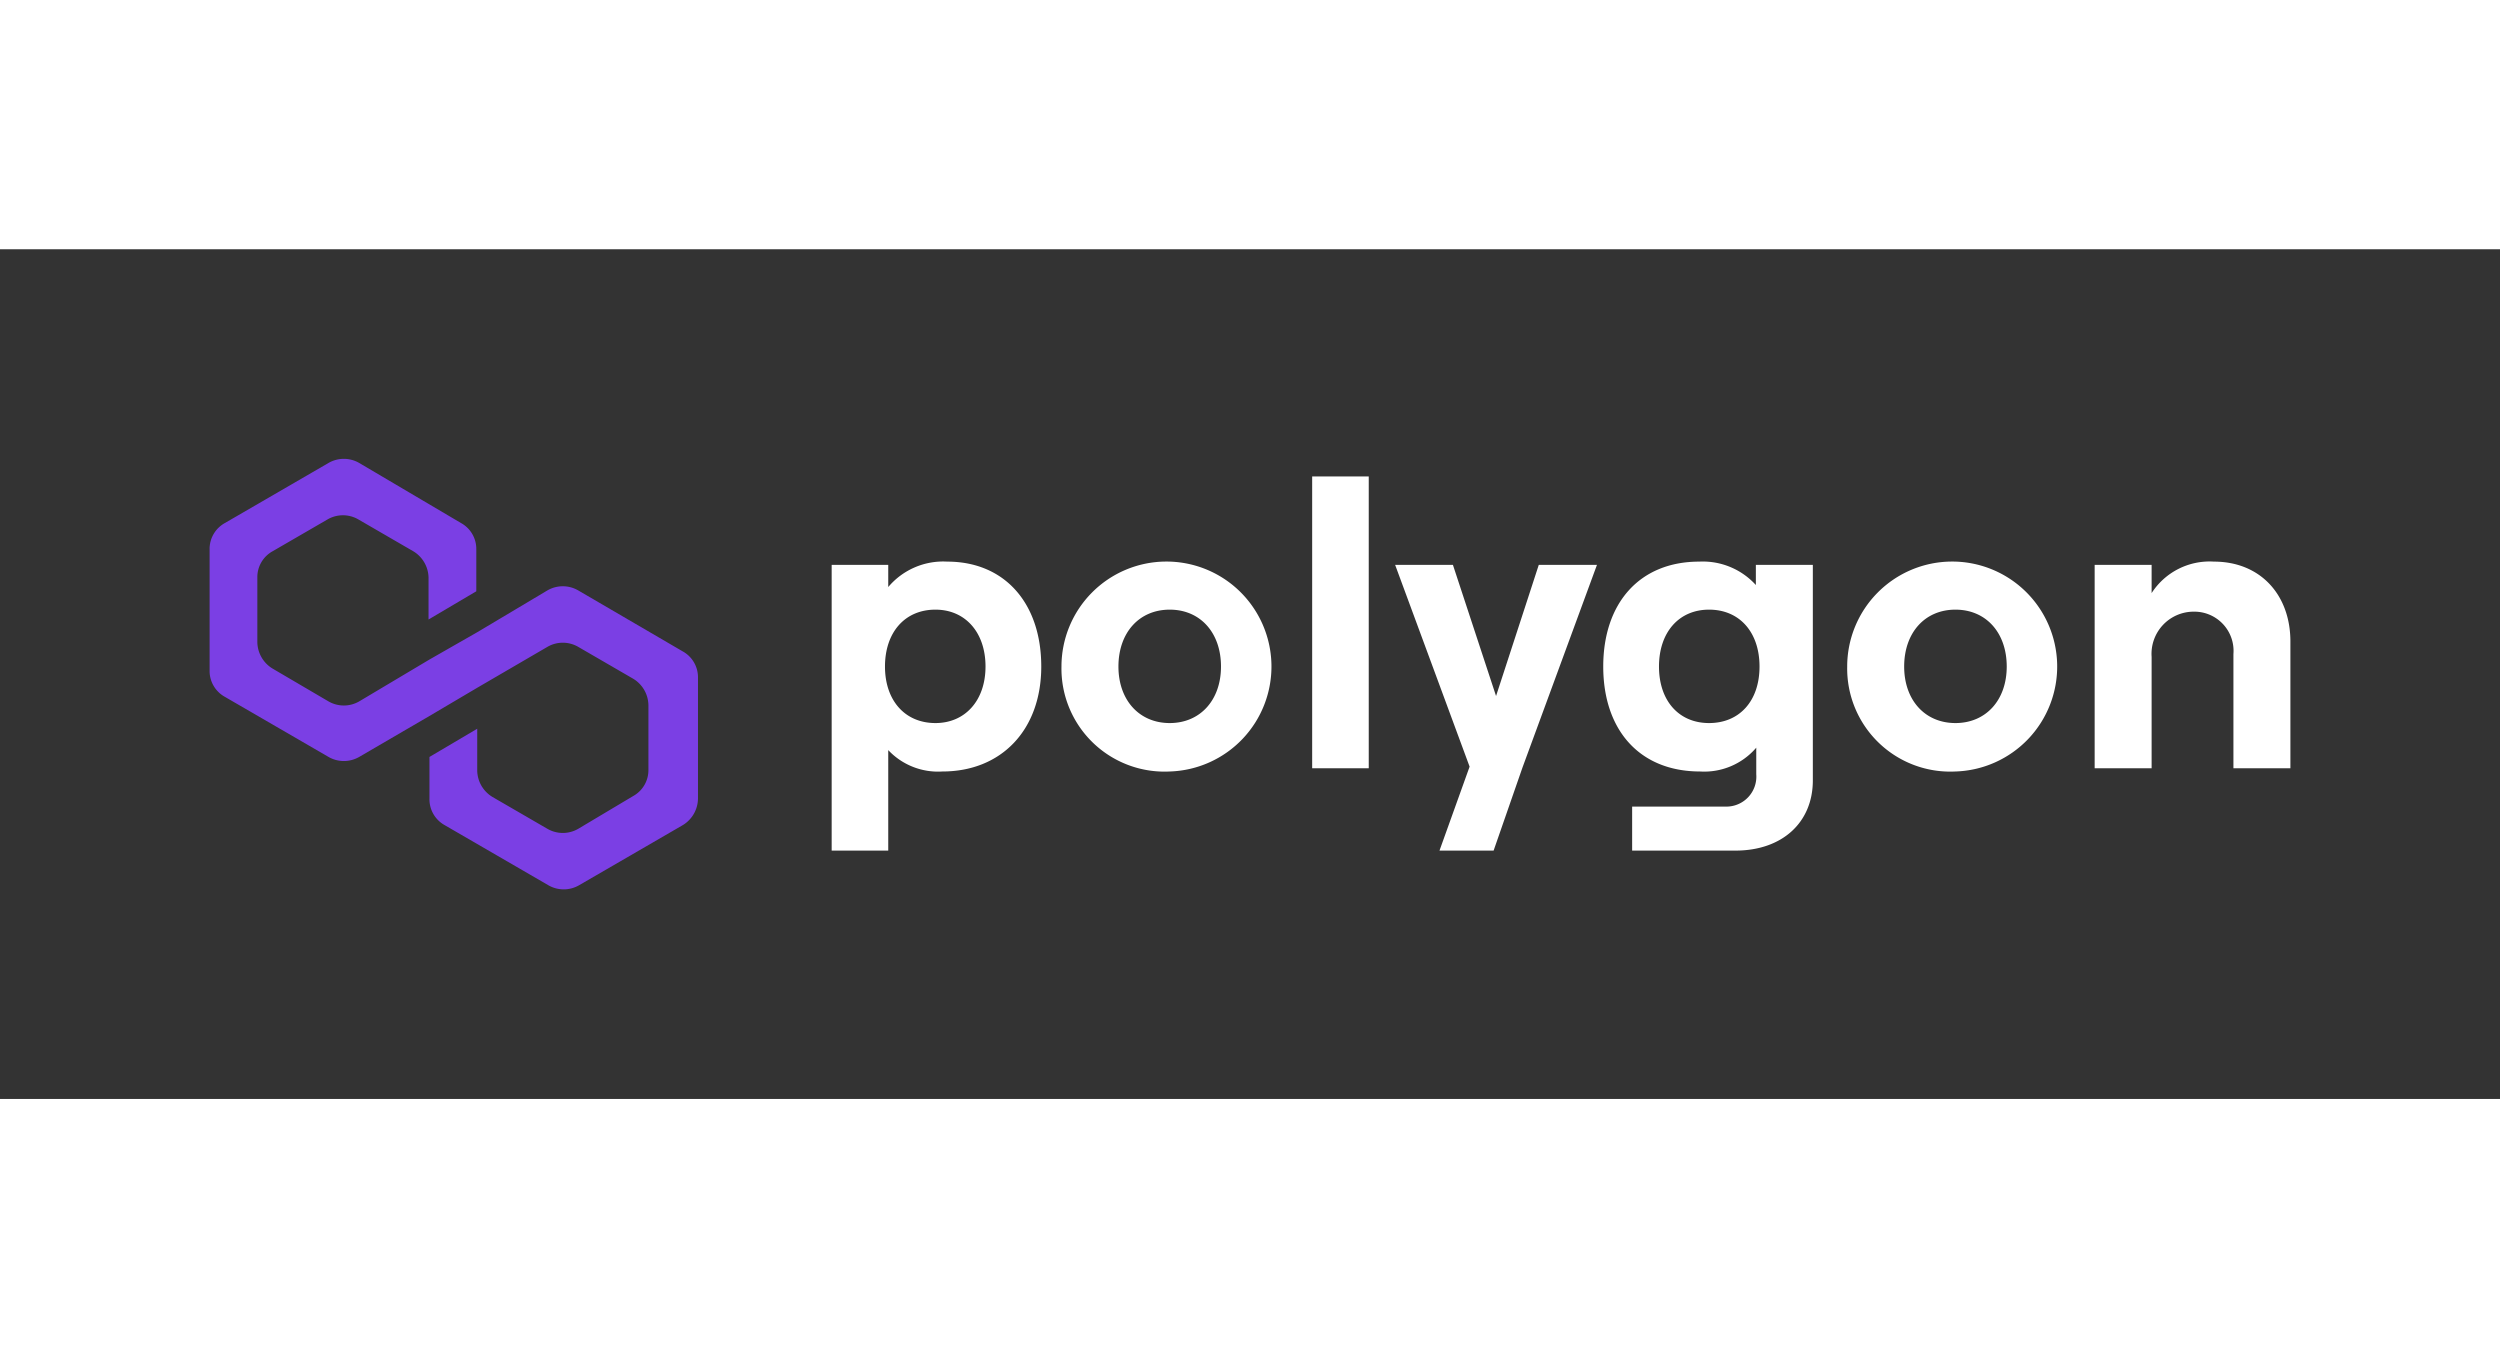 <svg width="280" height="151" id="Layer_1" data-name="Layer 1" xmlns="http://www.w3.org/2000/svg" viewBox="0 0 185.822 63.157"><rect x="0" y="0" width="185.822" height="63.157" fill="#333333" stroke="none"/><defs><style>.cls-1{fill:#7b3fe4;} .cls-2{fill:#FFF;}</style></defs><path class="cls-1" d="M42.971,25.354a2.28,2.28,0,0,0-2.277,0l-5.224,3.112-3.55,2.03-5.224,3.112a2.28,2.28,0,0,1-2.277,0l-4.152-2.436a2.337,2.337,0,0,1-1.139-1.962V24.407a2.197,2.197,0,0,1,1.139-1.962l4.085-2.368a2.28,2.28,0,0,1,2.277,0l4.085,2.368a2.337,2.337,0,0,1,1.139,1.962v3.112l3.55-2.097V22.31a2.197,2.197,0,0,0-1.139-1.962L26.697,15.883a2.28,2.28,0,0,0-2.277,0l-7.702,4.465A2.197,2.197,0,0,0,15.579,22.31v8.998a2.197,2.197,0,0,0,1.139,1.962l7.702,4.465a2.28,2.28,0,0,0,2.277,0l5.224-3.044,3.55-2.097,5.224-3.044a2.28,2.28,0,0,1,2.277,0l4.085,2.368a2.337,2.337,0,0,1,1.139,1.962v4.803a2.197,2.197,0,0,1-1.139,1.962l-4.085,2.436a2.28,2.28,0,0,1-2.277,0l-4.085-2.368a2.337,2.337,0,0,1-1.139-1.962v-3.112l-3.55,2.097V40.847a2.197,2.197,0,0,0,1.139,1.962l7.702,4.465a2.28,2.28,0,0,0,2.277,0l7.702-4.465a2.337,2.337,0,0,0,1.139-1.962v-8.998a2.197,2.197,0,0,0-1.139-1.962Z"/><path class="cls-2" d="M66.022,44.697v-7.47a5.077,5.077,0,0,0,4.023,1.59c4.386,0,7.351-3.09,7.351-7.8s-2.722-7.8-6.988-7.8a5.342,5.342,0,0,0-4.386,1.89v-1.65h-4.205v21.24Zm3.509-9.48c-2.269,0-3.751-1.68-3.751-4.2,0-2.55,1.482-4.23,3.751-4.23,2.208,0,3.721,1.68,3.721,4.23C73.252,33.537,71.739,35.217,69.531,35.217Z"/><path class="cls-2" d="M86.944,38.817a7.804,7.804,0,1,0-8.046-7.8A7.662,7.662,0,0,0,86.944,38.817Zm0-3.6c-2.269,0-3.812-1.71-3.812-4.2,0-2.52,1.543-4.23,3.812-4.23,2.269,0,3.811,1.71,3.811,4.23C90.755,33.507,89.213,35.217,86.944,35.217Z"/><path class="cls-2" d="M101.737,38.577v-21.69h-4.205v21.69Z"/><path class="cls-2" d="M114.376,23.457l-3.176,9.75-3.207-9.75h-4.295l5.536,15-2.239,6.24h4.023l2.148-6.18,5.535-15.06Z"/><path class="cls-2" d="M130.511,24.957a5.326,5.326,0,0,0-4.205-1.74c-4.447,0-7.139,3.09-7.139,7.8s2.692,7.8,7.2,7.8a5.091,5.091,0,0,0,4.174-1.77v1.98a2.229,2.229,0,0,1-2.208,2.4h-7.018v3.27h7.683c3.449,0,5.748-2.07,5.748-5.22v-16.02h-4.235Zm-3.479,10.26c-2.238,0-3.721-1.65-3.721-4.2s1.483-4.23,3.721-4.23c2.269,0,3.751,1.68,3.751,4.23S129.301,35.217,127.032,35.217Z"/><path class="cls-2" d="M145.346,38.817a7.804,7.804,0,1,0-8.046-7.8A7.663,7.663,0,0,0,145.346,38.817Zm0-3.6c-2.269,0-3.811-1.71-3.811-4.2,0-2.52,1.542-4.23,3.811-4.23s3.812,1.71,3.812,4.23C149.158,33.507,147.615,35.217,145.346,35.217Z"/><path class="cls-2" d="M159.927,38.577v-8.28a3.137,3.137,0,0,1,3.146-3.36,2.914,2.914,0,0,1,2.935,3.15v8.49h4.235v-9.42c0-3.48-2.239-5.94-5.687-5.94a5.125,5.125,0,0,0-4.629,2.34v-2.1h-4.234v15.12Z"/></svg>